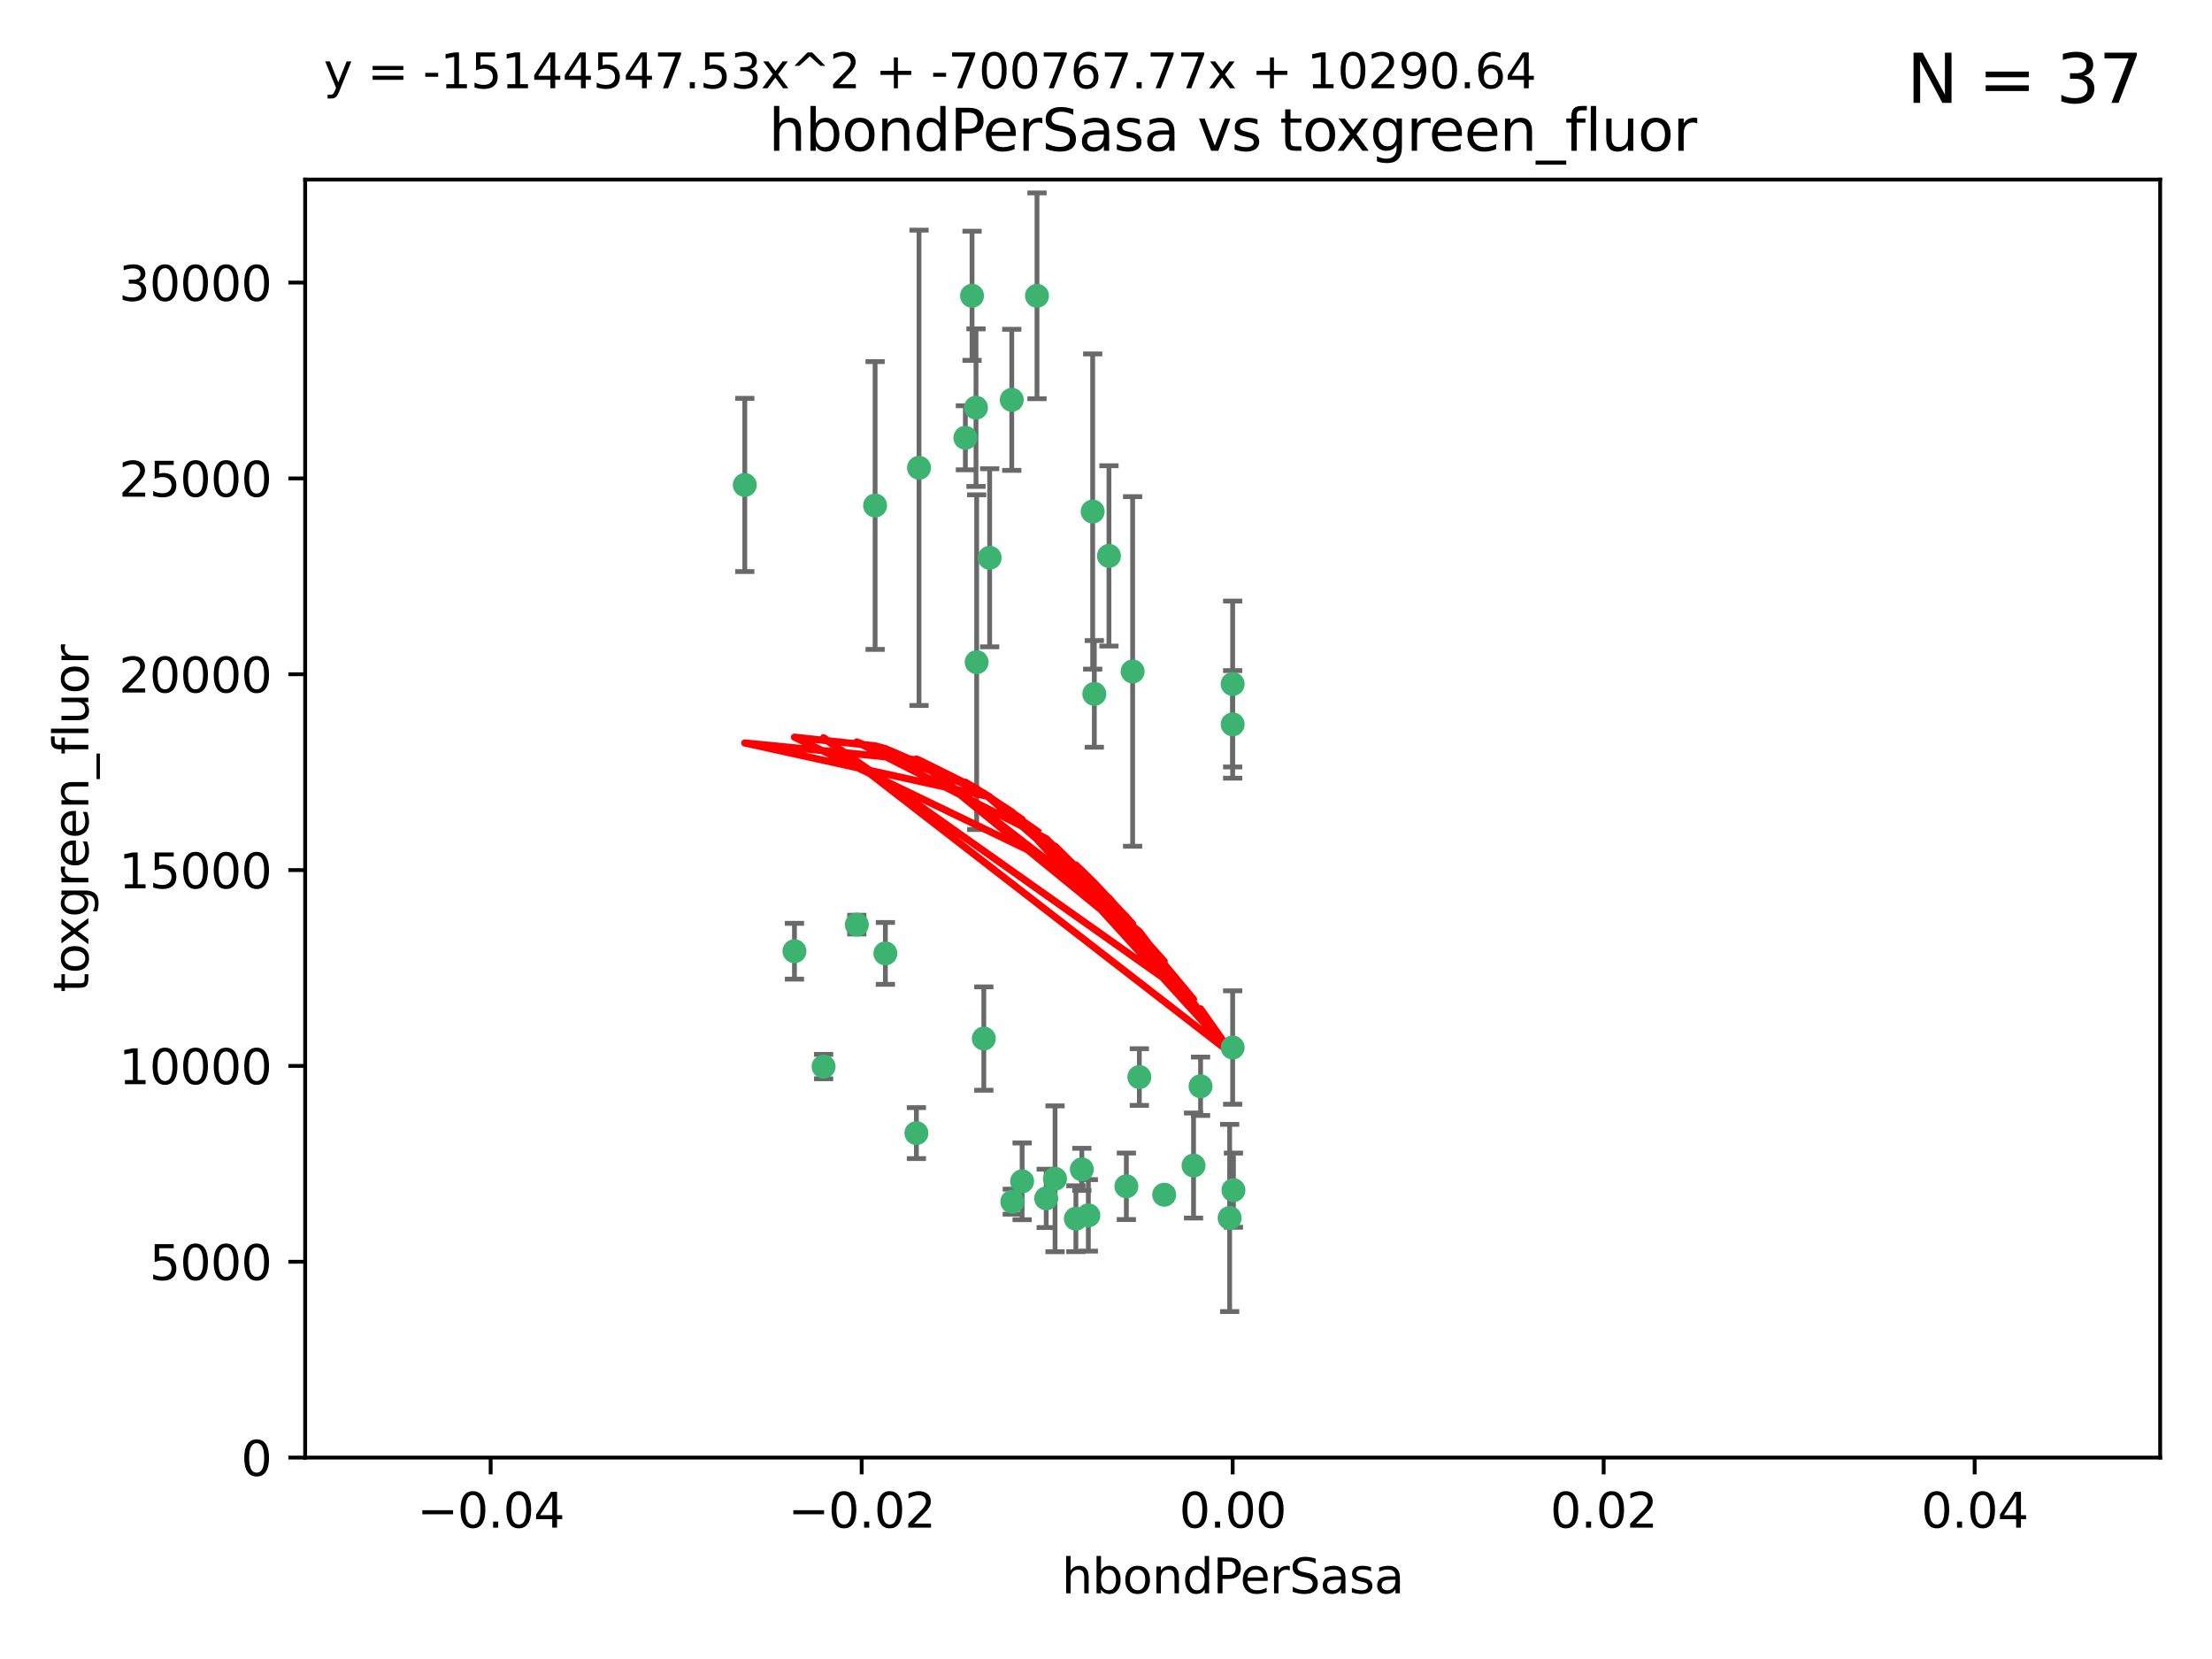 <?xml version="1.0" encoding="utf-8" standalone="no"?>
<!DOCTYPE svg PUBLIC "-//W3C//DTD SVG 1.1//EN"
  "http://www.w3.org/Graphics/SVG/1.1/DTD/svg11.dtd">
<svg xmlns:xlink="http://www.w3.org/1999/xlink" width="460.8pt" height="345.6pt" viewBox="0 0 460.8 345.6" xmlns="http://www.w3.org/2000/svg" version="1.1">
 <defs>
  <style type="text/css">*{stroke-linejoin: round; stroke-linecap: butt}</style>
 </defs>
 <g id="figure_1">
  <g id="patch_1">
   <path d="M 0 345.6 
L 460.8 345.6 
L 460.8 0 
L 0 0 
z
" style="fill: #ffffff"/>
  </g>
  <g id="axes_1">
   <g id="patch_2">
    <path d="M 63.571 303.64 
L 450 303.64 
L 450 37.411 
L 63.571 37.411 
z
" style="fill: #ffffff"/>
   </g>
   <g id="PathCollection_1">
    <defs>
     <path id="mc3b92cdf45" d="M 0 1.118 
C 0.297 1.118 0.581 1 0.791 0.791 
C 1 0.581 1.118 0.297 1.118 0 
C 1.118 -0.297 1 -0.581 0.791 -0.791 
C 0.581 -1 0.297 -1.118 0 -1.118 
C -0.297 -1.118 -0.581 -1 -0.791 -0.791 
C -1 -0.581 -1.118 -0.297 -1.118 0 
C -1.118 0.297 -1 0.581 -0.791 0.791 
C -0.581 1 -0.297 1.118 0 1.118 
z
" style="stroke: #3cb371"/>
    </defs>
    <g clip-path="url(#p523054f065)">
     <use xlink:href="#mc3b92cdf45" x="216.026" y="61.623" style="fill: #3cb371; stroke: #3cb371"/>
     <use xlink:href="#mc3b92cdf45" x="203.319" y="84.925" style="fill: #3cb371; stroke: #3cb371"/>
     <use xlink:href="#mc3b92cdf45" x="191.45" y="97.451" style="fill: #3cb371; stroke: #3cb371"/>
     <use xlink:href="#mc3b92cdf45" x="155.154" y="101.022" style="fill: #3cb371; stroke: #3cb371"/>
     <use xlink:href="#mc3b92cdf45" x="206.164" y="116.196" style="fill: #3cb371; stroke: #3cb371"/>
     <use xlink:href="#mc3b92cdf45" x="201.107" y="91.198" style="fill: #3cb371; stroke: #3cb371"/>
     <use xlink:href="#mc3b92cdf45" x="210.768" y="83.293" style="fill: #3cb371; stroke: #3cb371"/>
     <use xlink:href="#mc3b92cdf45" x="202.496" y="61.614" style="fill: #3cb371; stroke: #3cb371"/>
     <use xlink:href="#mc3b92cdf45" x="184.442" y="198.611" style="fill: #3cb371; stroke: #3cb371"/>
     <use xlink:href="#mc3b92cdf45" x="182.301" y="105.307" style="fill: #3cb371; stroke: #3cb371"/>
     <use xlink:href="#mc3b92cdf45" x="165.501" y="198.156" style="fill: #3cb371; stroke: #3cb371"/>
     <use xlink:href="#mc3b92cdf45" x="227.624" y="106.557" style="fill: #3cb371; stroke: #3cb371"/>
     <use xlink:href="#mc3b92cdf45" x="242.524" y="248.881" style="fill: #3cb371; stroke: #3cb371"/>
     <use xlink:href="#mc3b92cdf45" x="190.904" y="236.048" style="fill: #3cb371; stroke: #3cb371"/>
     <use xlink:href="#mc3b92cdf45" x="237.346" y="224.369" style="fill: #3cb371; stroke: #3cb371"/>
     <use xlink:href="#mc3b92cdf45" x="256.948" y="247.933" style="fill: #3cb371; stroke: #3cb371"/>
     <use xlink:href="#mc3b92cdf45" x="219.786" y="245.565" style="fill: #3cb371; stroke: #3cb371"/>
     <use xlink:href="#mc3b92cdf45" x="234.644" y="247.127" style="fill: #3cb371; stroke: #3cb371"/>
     <use xlink:href="#mc3b92cdf45" x="204.948" y="216.348" style="fill: #3cb371; stroke: #3cb371"/>
     <use xlink:href="#mc3b92cdf45" x="212.925" y="246.096" style="fill: #3cb371; stroke: #3cb371"/>
     <use xlink:href="#mc3b92cdf45" x="203.457" y="137.942" style="fill: #3cb371; stroke: #3cb371"/>
     <use xlink:href="#mc3b92cdf45" x="178.492" y="192.617" style="fill: #3cb371; stroke: #3cb371"/>
     <use xlink:href="#mc3b92cdf45" x="217.943" y="249.645" style="fill: #3cb371; stroke: #3cb371"/>
     <use xlink:href="#mc3b92cdf45" x="235.946" y="139.875" style="fill: #3cb371; stroke: #3cb371"/>
     <use xlink:href="#mc3b92cdf45" x="227.97" y="144.554" style="fill: #3cb371; stroke: #3cb371"/>
     <use xlink:href="#mc3b92cdf45" x="224.129" y="253.881" style="fill: #3cb371; stroke: #3cb371"/>
     <use xlink:href="#mc3b92cdf45" x="225.369" y="243.6" style="fill: #3cb371; stroke: #3cb371"/>
     <use xlink:href="#mc3b92cdf45" x="226.725" y="253.182" style="fill: #3cb371; stroke: #3cb371"/>
     <use xlink:href="#mc3b92cdf45" x="256.786" y="218.219" style="fill: #3cb371; stroke: #3cb371"/>
     <use xlink:href="#mc3b92cdf45" x="210.881" y="250.326" style="fill: #3cb371; stroke: #3cb371"/>
     <use xlink:href="#mc3b92cdf45" x="256.159" y="253.723" style="fill: #3cb371; stroke: #3cb371"/>
     <use xlink:href="#mc3b92cdf45" x="250.099" y="226.291" style="fill: #3cb371; stroke: #3cb371"/>
     <use xlink:href="#mc3b92cdf45" x="256.786" y="142.491" style="fill: #3cb371; stroke: #3cb371"/>
     <use xlink:href="#mc3b92cdf45" x="231.015" y="115.804" style="fill: #3cb371; stroke: #3cb371"/>
     <use xlink:href="#mc3b92cdf45" x="248.636" y="242.802" style="fill: #3cb371; stroke: #3cb371"/>
     <use xlink:href="#mc3b92cdf45" x="171.569" y="222.186" style="fill: #3cb371; stroke: #3cb371"/>
     <use xlink:href="#mc3b92cdf45" x="256.786" y="150.901" style="fill: #3cb371; stroke: #3cb371"/>
    </g>
   </g>
   <g id="matplotlib.axis_1">
    <g id="xtick_1">
     <g id="line2d_1">
      <defs>
       <path id="m0bf3ffdb59" d="M 0 0 
L 0 3.5 
" style="stroke: #000000; stroke-width: 0.8"/>
      </defs>
      <g>
       <use xlink:href="#m0bf3ffdb59" x="102.214" y="303.64" style="stroke: #000000; stroke-width: 0.8"/>
      </g>
     </g>
     <g id="text_1">
      <!-- −0.04 -->
      <g transform="translate(86.891 318.238)scale(0.1 -0.1)">
       <defs>
        <path id="DejaVuSans-2212" d="M 678 2272 
L 4684 2272 
L 4684 1741 
L 678 1741 
L 678 2272 
z
" transform="scale(0.016)"/>
        <path id="DejaVuSans-30" d="M 2034 4250 
Q 1547 4250 1301 3770 
Q 1056 3291 1056 2328 
Q 1056 1369 1301 889 
Q 1547 409 2034 409 
Q 2525 409 2770 889 
Q 3016 1369 3016 2328 
Q 3016 3291 2770 3770 
Q 2525 4250 2034 4250 
z
M 2034 4750 
Q 2819 4750 3233 4129 
Q 3647 3509 3647 2328 
Q 3647 1150 3233 529 
Q 2819 -91 2034 -91 
Q 1250 -91 836 529 
Q 422 1150 422 2328 
Q 422 3509 836 4129 
Q 1250 4750 2034 4750 
z
" transform="scale(0.016)"/>
        <path id="DejaVuSans-2e" d="M 684 794 
L 1344 794 
L 1344 0 
L 684 0 
L 684 794 
z
" transform="scale(0.016)"/>
        <path id="DejaVuSans-34" d="M 2419 4116 
L 825 1625 
L 2419 1625 
L 2419 4116 
z
M 2253 4666 
L 3047 4666 
L 3047 1625 
L 3713 1625 
L 3713 1100 
L 3047 1100 
L 3047 0 
L 2419 0 
L 2419 1100 
L 313 1100 
L 313 1709 
L 2253 4666 
z
" transform="scale(0.016)"/>
       </defs>
       <use xlink:href="#DejaVuSans-2212"/>
       <use xlink:href="#DejaVuSans-30" x="83.789"/>
       <use xlink:href="#DejaVuSans-2e" x="147.412"/>
       <use xlink:href="#DejaVuSans-30" x="179.199"/>
       <use xlink:href="#DejaVuSans-34" x="242.822"/>
      </g>
     </g>
    </g>
    <g id="xtick_2">
     <g id="line2d_2">
      <g>
       <use xlink:href="#m0bf3ffdb59" x="179.5" y="303.64" style="stroke: #000000; stroke-width: 0.8"/>
      </g>
     </g>
     <g id="text_2">
      <!-- −0.02 -->
      <g transform="translate(164.177 318.238)scale(0.1 -0.1)">
       <defs>
        <path id="DejaVuSans-32" d="M 1228 531 
L 3431 531 
L 3431 0 
L 469 0 
L 469 531 
Q 828 903 1448 1529 
Q 2069 2156 2228 2338 
Q 2531 2678 2651 2914 
Q 2772 3150 2772 3378 
Q 2772 3750 2511 3984 
Q 2250 4219 1831 4219 
Q 1534 4219 1204 4116 
Q 875 4013 500 3803 
L 500 4441 
Q 881 4594 1212 4672 
Q 1544 4750 1819 4750 
Q 2544 4750 2975 4387 
Q 3406 4025 3406 3419 
Q 3406 3131 3298 2873 
Q 3191 2616 2906 2266 
Q 2828 2175 2409 1742 
Q 1991 1309 1228 531 
z
" transform="scale(0.016)"/>
       </defs>
       <use xlink:href="#DejaVuSans-2212"/>
       <use xlink:href="#DejaVuSans-30" x="83.789"/>
       <use xlink:href="#DejaVuSans-2e" x="147.412"/>
       <use xlink:href="#DejaVuSans-30" x="179.199"/>
       <use xlink:href="#DejaVuSans-32" x="242.822"/>
      </g>
     </g>
    </g>
    <g id="xtick_3">
     <g id="line2d_3">
      <g>
       <use xlink:href="#m0bf3ffdb59" x="256.786" y="303.64" style="stroke: #000000; stroke-width: 0.8"/>
      </g>
     </g>
     <g id="text_3">
      <!-- 0.00 -->
      <g transform="translate(245.653 318.238)scale(0.1 -0.1)">
       <use xlink:href="#DejaVuSans-30"/>
       <use xlink:href="#DejaVuSans-2e" x="63.623"/>
       <use xlink:href="#DejaVuSans-30" x="95.41"/>
       <use xlink:href="#DejaVuSans-30" x="159.033"/>
      </g>
     </g>
    </g>
    <g id="xtick_4">
     <g id="line2d_4">
      <g>
       <use xlink:href="#m0bf3ffdb59" x="334.071" y="303.64" style="stroke: #000000; stroke-width: 0.8"/>
      </g>
     </g>
     <g id="text_4">
      <!-- 0.02 -->
      <g transform="translate(322.939 318.238)scale(0.1 -0.1)">
       <use xlink:href="#DejaVuSans-30"/>
       <use xlink:href="#DejaVuSans-2e" x="63.623"/>
       <use xlink:href="#DejaVuSans-30" x="95.41"/>
       <use xlink:href="#DejaVuSans-32" x="159.033"/>
      </g>
     </g>
    </g>
    <g id="xtick_5">
     <g id="line2d_5">
      <g>
       <use xlink:href="#m0bf3ffdb59" x="411.357" y="303.64" style="stroke: #000000; stroke-width: 0.8"/>
      </g>
     </g>
     <g id="text_5">
      <!-- 0.04 -->
      <g transform="translate(400.224 318.238)scale(0.1 -0.1)">
       <use xlink:href="#DejaVuSans-30"/>
       <use xlink:href="#DejaVuSans-2e" x="63.623"/>
       <use xlink:href="#DejaVuSans-30" x="95.41"/>
       <use xlink:href="#DejaVuSans-34" x="159.033"/>
      </g>
     </g>
    </g>
    <g id="text_6">
     <!-- hbondPerSasa -->
     <g transform="translate(221.168 331.917)scale(0.1 -0.1)">
      <defs>
       <path id="DejaVuSans-68" d="M 3513 2113 
L 3513 0 
L 2938 0 
L 2938 2094 
Q 2938 2591 2744 2837 
Q 2550 3084 2163 3084 
Q 1697 3084 1428 2787 
Q 1159 2491 1159 1978 
L 1159 0 
L 581 0 
L 581 4863 
L 1159 4863 
L 1159 2956 
Q 1366 3272 1645 3428 
Q 1925 3584 2291 3584 
Q 2894 3584 3203 3211 
Q 3513 2838 3513 2113 
z
" transform="scale(0.016)"/>
       <path id="DejaVuSans-62" d="M 3116 1747 
Q 3116 2381 2855 2742 
Q 2594 3103 2138 3103 
Q 1681 3103 1420 2742 
Q 1159 2381 1159 1747 
Q 1159 1113 1420 752 
Q 1681 391 2138 391 
Q 2594 391 2855 752 
Q 3116 1113 3116 1747 
z
M 1159 2969 
Q 1341 3281 1617 3432 
Q 1894 3584 2278 3584 
Q 2916 3584 3314 3078 
Q 3713 2572 3713 1747 
Q 3713 922 3314 415 
Q 2916 -91 2278 -91 
Q 1894 -91 1617 61 
Q 1341 213 1159 525 
L 1159 0 
L 581 0 
L 581 4863 
L 1159 4863 
L 1159 2969 
z
" transform="scale(0.016)"/>
       <path id="DejaVuSans-6f" d="M 1959 3097 
Q 1497 3097 1228 2736 
Q 959 2375 959 1747 
Q 959 1119 1226 758 
Q 1494 397 1959 397 
Q 2419 397 2687 759 
Q 2956 1122 2956 1747 
Q 2956 2369 2687 2733 
Q 2419 3097 1959 3097 
z
M 1959 3584 
Q 2709 3584 3137 3096 
Q 3566 2609 3566 1747 
Q 3566 888 3137 398 
Q 2709 -91 1959 -91 
Q 1206 -91 779 398 
Q 353 888 353 1747 
Q 353 2609 779 3096 
Q 1206 3584 1959 3584 
z
" transform="scale(0.016)"/>
       <path id="DejaVuSans-6e" d="M 3513 2113 
L 3513 0 
L 2938 0 
L 2938 2094 
Q 2938 2591 2744 2837 
Q 2550 3084 2163 3084 
Q 1697 3084 1428 2787 
Q 1159 2491 1159 1978 
L 1159 0 
L 581 0 
L 581 3500 
L 1159 3500 
L 1159 2956 
Q 1366 3272 1645 3428 
Q 1925 3584 2291 3584 
Q 2894 3584 3203 3211 
Q 3513 2838 3513 2113 
z
" transform="scale(0.016)"/>
       <path id="DejaVuSans-64" d="M 2906 2969 
L 2906 4863 
L 3481 4863 
L 3481 0 
L 2906 0 
L 2906 525 
Q 2725 213 2448 61 
Q 2172 -91 1784 -91 
Q 1150 -91 751 415 
Q 353 922 353 1747 
Q 353 2572 751 3078 
Q 1150 3584 1784 3584 
Q 2172 3584 2448 3432 
Q 2725 3281 2906 2969 
z
M 947 1747 
Q 947 1113 1208 752 
Q 1469 391 1925 391 
Q 2381 391 2643 752 
Q 2906 1113 2906 1747 
Q 2906 2381 2643 2742 
Q 2381 3103 1925 3103 
Q 1469 3103 1208 2742 
Q 947 2381 947 1747 
z
" transform="scale(0.016)"/>
       <path id="DejaVuSans-50" d="M 1259 4147 
L 1259 2394 
L 2053 2394 
Q 2494 2394 2734 2622 
Q 2975 2850 2975 3272 
Q 2975 3691 2734 3919 
Q 2494 4147 2053 4147 
L 1259 4147 
z
M 628 4666 
L 2053 4666 
Q 2838 4666 3239 4311 
Q 3641 3956 3641 3272 
Q 3641 2581 3239 2228 
Q 2838 1875 2053 1875 
L 1259 1875 
L 1259 0 
L 628 0 
L 628 4666 
z
" transform="scale(0.016)"/>
       <path id="DejaVuSans-65" d="M 3597 1894 
L 3597 1613 
L 953 1613 
Q 991 1019 1311 708 
Q 1631 397 2203 397 
Q 2534 397 2845 478 
Q 3156 559 3463 722 
L 3463 178 
Q 3153 47 2828 -22 
Q 2503 -91 2169 -91 
Q 1331 -91 842 396 
Q 353 884 353 1716 
Q 353 2575 817 3079 
Q 1281 3584 2069 3584 
Q 2775 3584 3186 3129 
Q 3597 2675 3597 1894 
z
M 3022 2063 
Q 3016 2534 2758 2815 
Q 2500 3097 2075 3097 
Q 1594 3097 1305 2825 
Q 1016 2553 972 2059 
L 3022 2063 
z
" transform="scale(0.016)"/>
       <path id="DejaVuSans-72" d="M 2631 2963 
Q 2534 3019 2420 3045 
Q 2306 3072 2169 3072 
Q 1681 3072 1420 2755 
Q 1159 2438 1159 1844 
L 1159 0 
L 581 0 
L 581 3500 
L 1159 3500 
L 1159 2956 
Q 1341 3275 1631 3429 
Q 1922 3584 2338 3584 
Q 2397 3584 2469 3576 
Q 2541 3569 2628 3553 
L 2631 2963 
z
" transform="scale(0.016)"/>
       <path id="DejaVuSans-53" d="M 3425 4513 
L 3425 3897 
Q 3066 4069 2747 4153 
Q 2428 4238 2131 4238 
Q 1616 4238 1336 4038 
Q 1056 3838 1056 3469 
Q 1056 3159 1242 3001 
Q 1428 2844 1947 2747 
L 2328 2669 
Q 3034 2534 3370 2195 
Q 3706 1856 3706 1288 
Q 3706 609 3251 259 
Q 2797 -91 1919 -91 
Q 1588 -91 1214 -16 
Q 841 59 441 206 
L 441 856 
Q 825 641 1194 531 
Q 1563 422 1919 422 
Q 2459 422 2753 634 
Q 3047 847 3047 1241 
Q 3047 1584 2836 1778 
Q 2625 1972 2144 2069 
L 1759 2144 
Q 1053 2284 737 2584 
Q 422 2884 422 3419 
Q 422 4038 858 4394 
Q 1294 4750 2059 4750 
Q 2388 4750 2728 4690 
Q 3069 4631 3425 4513 
z
" transform="scale(0.016)"/>
       <path id="DejaVuSans-61" d="M 2194 1759 
Q 1497 1759 1228 1600 
Q 959 1441 959 1056 
Q 959 750 1161 570 
Q 1363 391 1709 391 
Q 2188 391 2477 730 
Q 2766 1069 2766 1631 
L 2766 1759 
L 2194 1759 
z
M 3341 1997 
L 3341 0 
L 2766 0 
L 2766 531 
Q 2569 213 2275 61 
Q 1981 -91 1556 -91 
Q 1019 -91 701 211 
Q 384 513 384 1019 
Q 384 1609 779 1909 
Q 1175 2209 1959 2209 
L 2766 2209 
L 2766 2266 
Q 2766 2663 2505 2880 
Q 2244 3097 1772 3097 
Q 1472 3097 1187 3025 
Q 903 2953 641 2809 
L 641 3341 
Q 956 3463 1253 3523 
Q 1550 3584 1831 3584 
Q 2591 3584 2966 3190 
Q 3341 2797 3341 1997 
z
" transform="scale(0.016)"/>
       <path id="DejaVuSans-73" d="M 2834 3397 
L 2834 2853 
Q 2591 2978 2328 3040 
Q 2066 3103 1784 3103 
Q 1356 3103 1142 2972 
Q 928 2841 928 2578 
Q 928 2378 1081 2264 
Q 1234 2150 1697 2047 
L 1894 2003 
Q 2506 1872 2764 1633 
Q 3022 1394 3022 966 
Q 3022 478 2636 193 
Q 2250 -91 1575 -91 
Q 1294 -91 989 -36 
Q 684 19 347 128 
L 347 722 
Q 666 556 975 473 
Q 1284 391 1588 391 
Q 1994 391 2212 530 
Q 2431 669 2431 922 
Q 2431 1156 2273 1281 
Q 2116 1406 1581 1522 
L 1381 1569 
Q 847 1681 609 1914 
Q 372 2147 372 2553 
Q 372 3047 722 3315 
Q 1072 3584 1716 3584 
Q 2034 3584 2315 3537 
Q 2597 3491 2834 3397 
z
" transform="scale(0.016)"/>
      </defs>
      <use xlink:href="#DejaVuSans-68"/>
      <use xlink:href="#DejaVuSans-62" x="63.379"/>
      <use xlink:href="#DejaVuSans-6f" x="126.855"/>
      <use xlink:href="#DejaVuSans-6e" x="188.037"/>
      <use xlink:href="#DejaVuSans-64" x="251.416"/>
      <use xlink:href="#DejaVuSans-50" x="314.893"/>
      <use xlink:href="#DejaVuSans-65" x="371.57"/>
      <use xlink:href="#DejaVuSans-72" x="433.094"/>
      <use xlink:href="#DejaVuSans-53" x="474.207"/>
      <use xlink:href="#DejaVuSans-61" x="537.684"/>
      <use xlink:href="#DejaVuSans-73" x="598.963"/>
      <use xlink:href="#DejaVuSans-61" x="651.062"/>
     </g>
    </g>
   </g>
   <g id="matplotlib.axis_2">
    <g id="ytick_1">
     <g id="line2d_6">
      <defs>
       <path id="ma00a470844" d="M 0 0 
L -3.5 0 
" style="stroke: #000000; stroke-width: 0.8"/>
      </defs>
      <g>
       <use xlink:href="#ma00a470844" x="63.571" y="303.64" style="stroke: #000000; stroke-width: 0.8"/>
      </g>
     </g>
     <g id="text_7">
      <!-- 0 -->
      <g transform="translate(50.209 307.439)scale(0.1 -0.1)">
       <use xlink:href="#DejaVuSans-30"/>
      </g>
     </g>
    </g>
    <g id="ytick_2">
     <g id="line2d_7">
      <g>
       <use xlink:href="#ma00a470844" x="63.571" y="262.845" style="stroke: #000000; stroke-width: 0.8"/>
      </g>
     </g>
     <g id="text_8">
      <!-- 5000 -->
      <g transform="translate(31.121 266.644)scale(0.1 -0.1)">
       <defs>
        <path id="DejaVuSans-35" d="M 691 4666 
L 3169 4666 
L 3169 4134 
L 1269 4134 
L 1269 2991 
Q 1406 3038 1543 3061 
Q 1681 3084 1819 3084 
Q 2600 3084 3056 2656 
Q 3513 2228 3513 1497 
Q 3513 744 3044 326 
Q 2575 -91 1722 -91 
Q 1428 -91 1123 -41 
Q 819 9 494 109 
L 494 744 
Q 775 591 1075 516 
Q 1375 441 1709 441 
Q 2250 441 2565 725 
Q 2881 1009 2881 1497 
Q 2881 1984 2565 2268 
Q 2250 2553 1709 2553 
Q 1456 2553 1204 2497 
Q 953 2441 691 2322 
L 691 4666 
z
" transform="scale(0.016)"/>
       </defs>
       <use xlink:href="#DejaVuSans-35"/>
       <use xlink:href="#DejaVuSans-30" x="63.623"/>
       <use xlink:href="#DejaVuSans-30" x="127.246"/>
       <use xlink:href="#DejaVuSans-30" x="190.869"/>
      </g>
     </g>
    </g>
    <g id="ytick_3">
     <g id="line2d_8">
      <g>
       <use xlink:href="#ma00a470844" x="63.571" y="222.05" style="stroke: #000000; stroke-width: 0.8"/>
      </g>
     </g>
     <g id="text_9">
      <!-- 10000 -->
      <g transform="translate(24.759 225.849)scale(0.1 -0.1)">
       <defs>
        <path id="DejaVuSans-31" d="M 794 531 
L 1825 531 
L 1825 4091 
L 703 3866 
L 703 4441 
L 1819 4666 
L 2450 4666 
L 2450 531 
L 3481 531 
L 3481 0 
L 794 0 
L 794 531 
z
" transform="scale(0.016)"/>
       </defs>
       <use xlink:href="#DejaVuSans-31"/>
       <use xlink:href="#DejaVuSans-30" x="63.623"/>
       <use xlink:href="#DejaVuSans-30" x="127.246"/>
       <use xlink:href="#DejaVuSans-30" x="190.869"/>
       <use xlink:href="#DejaVuSans-30" x="254.492"/>
      </g>
     </g>
    </g>
    <g id="ytick_4">
     <g id="line2d_9">
      <g>
       <use xlink:href="#ma00a470844" x="63.571" y="181.255" style="stroke: #000000; stroke-width: 0.8"/>
      </g>
     </g>
     <g id="text_10">
      <!-- 15000 -->
      <g transform="translate(24.759 185.054)scale(0.1 -0.1)">
       <use xlink:href="#DejaVuSans-31"/>
       <use xlink:href="#DejaVuSans-35" x="63.623"/>
       <use xlink:href="#DejaVuSans-30" x="127.246"/>
       <use xlink:href="#DejaVuSans-30" x="190.869"/>
       <use xlink:href="#DejaVuSans-30" x="254.492"/>
      </g>
     </g>
    </g>
    <g id="ytick_5">
     <g id="line2d_10">
      <g>
       <use xlink:href="#ma00a470844" x="63.571" y="140.459" style="stroke: #000000; stroke-width: 0.8"/>
      </g>
     </g>
     <g id="text_11">
      <!-- 20000 -->
      <g transform="translate(24.759 144.259)scale(0.1 -0.1)">
       <use xlink:href="#DejaVuSans-32"/>
       <use xlink:href="#DejaVuSans-30" x="63.623"/>
       <use xlink:href="#DejaVuSans-30" x="127.246"/>
       <use xlink:href="#DejaVuSans-30" x="190.869"/>
       <use xlink:href="#DejaVuSans-30" x="254.492"/>
      </g>
     </g>
    </g>
    <g id="ytick_6">
     <g id="line2d_11">
      <g>
       <use xlink:href="#ma00a470844" x="63.571" y="99.664" style="stroke: #000000; stroke-width: 0.8"/>
      </g>
     </g>
     <g id="text_12">
      <!-- 25000 -->
      <g transform="translate(24.759 103.464)scale(0.1 -0.1)">
       <use xlink:href="#DejaVuSans-32"/>
       <use xlink:href="#DejaVuSans-35" x="63.623"/>
       <use xlink:href="#DejaVuSans-30" x="127.246"/>
       <use xlink:href="#DejaVuSans-30" x="190.869"/>
       <use xlink:href="#DejaVuSans-30" x="254.492"/>
      </g>
     </g>
    </g>
    <g id="ytick_7">
     <g id="line2d_12">
      <g>
       <use xlink:href="#ma00a470844" x="63.571" y="58.869" style="stroke: #000000; stroke-width: 0.8"/>
      </g>
     </g>
     <g id="text_13">
      <!-- 30000 -->
      <g transform="translate(24.759 62.668)scale(0.1 -0.1)">
       <defs>
        <path id="DejaVuSans-33" d="M 2597 2516 
Q 3050 2419 3304 2112 
Q 3559 1806 3559 1356 
Q 3559 666 3084 287 
Q 2609 -91 1734 -91 
Q 1441 -91 1130 -33 
Q 819 25 488 141 
L 488 750 
Q 750 597 1062 519 
Q 1375 441 1716 441 
Q 2309 441 2620 675 
Q 2931 909 2931 1356 
Q 2931 1769 2642 2001 
Q 2353 2234 1838 2234 
L 1294 2234 
L 1294 2753 
L 1863 2753 
Q 2328 2753 2575 2939 
Q 2822 3125 2822 3475 
Q 2822 3834 2567 4026 
Q 2313 4219 1838 4219 
Q 1578 4219 1281 4162 
Q 984 4106 628 3988 
L 628 4550 
Q 988 4650 1302 4700 
Q 1616 4750 1894 4750 
Q 2613 4750 3031 4423 
Q 3450 4097 3450 3541 
Q 3450 3153 3228 2886 
Q 3006 2619 2597 2516 
z
" transform="scale(0.016)"/>
       </defs>
       <use xlink:href="#DejaVuSans-33"/>
       <use xlink:href="#DejaVuSans-30" x="63.623"/>
       <use xlink:href="#DejaVuSans-30" x="127.246"/>
       <use xlink:href="#DejaVuSans-30" x="190.869"/>
       <use xlink:href="#DejaVuSans-30" x="254.492"/>
      </g>
     </g>
    </g>
    <g id="text_14">
     <!-- toxgreen_fluor -->
     <g transform="translate(18.401 206.72)rotate(-90)scale(0.1 -0.1)">
      <defs>
       <path id="DejaVuSans-74" d="M 1172 4494 
L 1172 3500 
L 2356 3500 
L 2356 3053 
L 1172 3053 
L 1172 1153 
Q 1172 725 1289 603 
Q 1406 481 1766 481 
L 2356 481 
L 2356 0 
L 1766 0 
Q 1100 0 847 248 
Q 594 497 594 1153 
L 594 3053 
L 172 3053 
L 172 3500 
L 594 3500 
L 594 4494 
L 1172 4494 
z
" transform="scale(0.016)"/>
       <path id="DejaVuSans-78" d="M 3513 3500 
L 2247 1797 
L 3578 0 
L 2900 0 
L 1881 1375 
L 863 0 
L 184 0 
L 1544 1831 
L 300 3500 
L 978 3500 
L 1906 2253 
L 2834 3500 
L 3513 3500 
z
" transform="scale(0.016)"/>
       <path id="DejaVuSans-67" d="M 2906 1791 
Q 2906 2416 2648 2759 
Q 2391 3103 1925 3103 
Q 1463 3103 1205 2759 
Q 947 2416 947 1791 
Q 947 1169 1205 825 
Q 1463 481 1925 481 
Q 2391 481 2648 825 
Q 2906 1169 2906 1791 
z
M 3481 434 
Q 3481 -459 3084 -895 
Q 2688 -1331 1869 -1331 
Q 1566 -1331 1297 -1286 
Q 1028 -1241 775 -1147 
L 775 -588 
Q 1028 -725 1275 -790 
Q 1522 -856 1778 -856 
Q 2344 -856 2625 -561 
Q 2906 -266 2906 331 
L 2906 616 
Q 2728 306 2450 153 
Q 2172 0 1784 0 
Q 1141 0 747 490 
Q 353 981 353 1791 
Q 353 2603 747 3093 
Q 1141 3584 1784 3584 
Q 2172 3584 2450 3431 
Q 2728 3278 2906 2969 
L 2906 3500 
L 3481 3500 
L 3481 434 
z
" transform="scale(0.016)"/>
       <path id="DejaVuSans-5f" d="M 3263 -1063 
L 3263 -1509 
L -63 -1509 
L -63 -1063 
L 3263 -1063 
z
" transform="scale(0.016)"/>
       <path id="DejaVuSans-66" d="M 2375 4863 
L 2375 4384 
L 1825 4384 
Q 1516 4384 1395 4259 
Q 1275 4134 1275 3809 
L 1275 3500 
L 2222 3500 
L 2222 3053 
L 1275 3053 
L 1275 0 
L 697 0 
L 697 3053 
L 147 3053 
L 147 3500 
L 697 3500 
L 697 3744 
Q 697 4328 969 4595 
Q 1241 4863 1831 4863 
L 2375 4863 
z
" transform="scale(0.016)"/>
       <path id="DejaVuSans-6c" d="M 603 4863 
L 1178 4863 
L 1178 0 
L 603 0 
L 603 4863 
z
" transform="scale(0.016)"/>
       <path id="DejaVuSans-75" d="M 544 1381 
L 544 3500 
L 1119 3500 
L 1119 1403 
Q 1119 906 1312 657 
Q 1506 409 1894 409 
Q 2359 409 2629 706 
Q 2900 1003 2900 1516 
L 2900 3500 
L 3475 3500 
L 3475 0 
L 2900 0 
L 2900 538 
Q 2691 219 2414 64 
Q 2138 -91 1772 -91 
Q 1169 -91 856 284 
Q 544 659 544 1381 
z
M 1991 3584 
L 1991 3584 
z
" transform="scale(0.016)"/>
      </defs>
      <use xlink:href="#DejaVuSans-74"/>
      <use xlink:href="#DejaVuSans-6f" x="39.209"/>
      <use xlink:href="#DejaVuSans-78" x="97.266"/>
      <use xlink:href="#DejaVuSans-67" x="156.445"/>
      <use xlink:href="#DejaVuSans-72" x="219.922"/>
      <use xlink:href="#DejaVuSans-65" x="258.785"/>
      <use xlink:href="#DejaVuSans-65" x="320.309"/>
      <use xlink:href="#DejaVuSans-6e" x="381.832"/>
      <use xlink:href="#DejaVuSans-5f" x="445.211"/>
      <use xlink:href="#DejaVuSans-66" x="495.211"/>
      <use xlink:href="#DejaVuSans-6c" x="530.416"/>
      <use xlink:href="#DejaVuSans-75" x="558.199"/>
      <use xlink:href="#DejaVuSans-6f" x="621.578"/>
      <use xlink:href="#DejaVuSans-72" x="682.76"/>
     </g>
    </g>
   </g>
   <g id="LineCollection_1">
    <path d="M 216.026 83.058 
L 216.026 40.187 
" clip-path="url(#p523054f065)" style="fill: none; stroke: #696969"/>
    <path d="M 203.319 101.336 
L 203.319 68.515 
" clip-path="url(#p523054f065)" style="fill: none; stroke: #696969"/>
    <path d="M 191.45 146.963 
L 191.45 47.939 
" clip-path="url(#p523054f065)" style="fill: none; stroke: #696969"/>
    <path d="M 155.154 119.066 
L 155.154 82.979 
" clip-path="url(#p523054f065)" style="fill: none; stroke: #696969"/>
    <path d="M 206.164 134.745 
L 206.164 97.647 
" clip-path="url(#p523054f065)" style="fill: none; stroke: #696969"/>
    <path d="M 201.107 97.868 
L 201.107 84.528 
" clip-path="url(#p523054f065)" style="fill: none; stroke: #696969"/>
    <path d="M 210.768 97.986 
L 210.768 68.599 
" clip-path="url(#p523054f065)" style="fill: none; stroke: #696969"/>
    <path d="M 202.496 75.067 
L 202.496 48.16 
" clip-path="url(#p523054f065)" style="fill: none; stroke: #696969"/>
    <path d="M 184.442 205.055 
L 184.442 192.168 
" clip-path="url(#p523054f065)" style="fill: none; stroke: #696969"/>
    <path d="M 182.301 135.28 
L 182.301 75.334 
" clip-path="url(#p523054f065)" style="fill: none; stroke: #696969"/>
    <path d="M 165.501 203.967 
L 165.501 192.344 
" clip-path="url(#p523054f065)" style="fill: none; stroke: #696969"/>
    <path d="M 227.624 139.387 
L 227.624 73.727 
" clip-path="url(#p523054f065)" style="fill: none; stroke: #696969"/>
    <path d="M 242.524 249.896 
L 242.524 247.866 
" clip-path="url(#p523054f065)" style="fill: none; stroke: #696969"/>
    <path d="M 190.904 241.356 
L 190.904 230.74 
" clip-path="url(#p523054f065)" style="fill: none; stroke: #696969"/>
    <path d="M 237.346 230.273 
L 237.346 218.464 
" clip-path="url(#p523054f065)" style="fill: none; stroke: #696969"/>
    <path d="M 256.948 255.66 
L 256.948 240.205 
" clip-path="url(#p523054f065)" style="fill: none; stroke: #696969"/>
    <path d="M 219.786 260.755 
L 219.786 230.374 
" clip-path="url(#p523054f065)" style="fill: none; stroke: #696969"/>
    <path d="M 234.644 254.054 
L 234.644 240.199 
" clip-path="url(#p523054f065)" style="fill: none; stroke: #696969"/>
    <path d="M 204.948 227.113 
L 204.948 205.583 
" clip-path="url(#p523054f065)" style="fill: none; stroke: #696969"/>
    <path d="M 212.925 254.089 
L 212.925 238.103 
" clip-path="url(#p523054f065)" style="fill: none; stroke: #696969"/>
    <path d="M 203.457 172.804 
L 203.457 103.08 
" clip-path="url(#p523054f065)" style="fill: none; stroke: #696969"/>
    <path d="M 178.492 194.574 
L 178.492 190.659 
" clip-path="url(#p523054f065)" style="fill: none; stroke: #696969"/>
    <path d="M 217.943 255.722 
L 217.943 243.569 
" clip-path="url(#p523054f065)" style="fill: none; stroke: #696969"/>
    <path d="M 235.946 176.287 
L 235.946 103.464 
" clip-path="url(#p523054f065)" style="fill: none; stroke: #696969"/>
    <path d="M 227.97 155.662 
L 227.97 133.445 
" clip-path="url(#p523054f065)" style="fill: none; stroke: #696969"/>
    <path d="M 224.129 260.74 
L 224.129 247.023 
" clip-path="url(#p523054f065)" style="fill: none; stroke: #696969"/>
    <path d="M 225.369 247.989 
L 225.369 239.21 
" clip-path="url(#p523054f065)" style="fill: none; stroke: #696969"/>
    <path d="M 226.725 260.631 
L 226.725 245.734 
" clip-path="url(#p523054f065)" style="fill: none; stroke: #696969"/>
    <path d="M 256.786 230.03 
L 256.786 206.407 
" clip-path="url(#p523054f065)" style="fill: none; stroke: #696969"/>
    <path d="M 210.881 252.928 
L 210.881 247.723 
" clip-path="url(#p523054f065)" style="fill: none; stroke: #696969"/>
    <path d="M 256.159 273.219 
L 256.159 234.226 
" clip-path="url(#p523054f065)" style="fill: none; stroke: #696969"/>
    <path d="M 250.099 232.375 
L 250.099 220.208 
" clip-path="url(#p523054f065)" style="fill: none; stroke: #696969"/>
    <path d="M 256.786 159.773 
L 256.786 125.209 
" clip-path="url(#p523054f065)" style="fill: none; stroke: #696969"/>
    <path d="M 231.015 134.583 
L 231.015 97.026 
" clip-path="url(#p523054f065)" style="fill: none; stroke: #696969"/>
    <path d="M 248.636 253.739 
L 248.636 231.864 
" clip-path="url(#p523054f065)" style="fill: none; stroke: #696969"/>
    <path d="M 171.569 224.733 
L 171.569 219.639 
" clip-path="url(#p523054f065)" style="fill: none; stroke: #696969"/>
    <path d="M 256.786 162.109 
L 256.786 139.694 
" clip-path="url(#p523054f065)" style="fill: none; stroke: #696969"/>
   </g>
   <g id="line2d_13">
    <defs>
     <path id="mf3a0dae74f" d="M 2 0 
L -2 -0 
" style="stroke: #696969"/>
    </defs>
    <g clip-path="url(#p523054f065)">
     <use xlink:href="#mf3a0dae74f" x="216.026" y="83.058" style="fill: #696969; stroke: #696969"/>
     <use xlink:href="#mf3a0dae74f" x="203.319" y="101.336" style="fill: #696969; stroke: #696969"/>
     <use xlink:href="#mf3a0dae74f" x="191.45" y="146.963" style="fill: #696969; stroke: #696969"/>
     <use xlink:href="#mf3a0dae74f" x="155.154" y="119.066" style="fill: #696969; stroke: #696969"/>
     <use xlink:href="#mf3a0dae74f" x="206.164" y="134.745" style="fill: #696969; stroke: #696969"/>
     <use xlink:href="#mf3a0dae74f" x="201.107" y="97.868" style="fill: #696969; stroke: #696969"/>
     <use xlink:href="#mf3a0dae74f" x="210.768" y="97.986" style="fill: #696969; stroke: #696969"/>
     <use xlink:href="#mf3a0dae74f" x="202.496" y="75.067" style="fill: #696969; stroke: #696969"/>
     <use xlink:href="#mf3a0dae74f" x="184.442" y="205.055" style="fill: #696969; stroke: #696969"/>
     <use xlink:href="#mf3a0dae74f" x="182.301" y="135.28" style="fill: #696969; stroke: #696969"/>
     <use xlink:href="#mf3a0dae74f" x="165.501" y="203.967" style="fill: #696969; stroke: #696969"/>
     <use xlink:href="#mf3a0dae74f" x="227.624" y="139.387" style="fill: #696969; stroke: #696969"/>
     <use xlink:href="#mf3a0dae74f" x="242.524" y="249.896" style="fill: #696969; stroke: #696969"/>
     <use xlink:href="#mf3a0dae74f" x="190.904" y="241.356" style="fill: #696969; stroke: #696969"/>
     <use xlink:href="#mf3a0dae74f" x="237.346" y="230.273" style="fill: #696969; stroke: #696969"/>
     <use xlink:href="#mf3a0dae74f" x="256.948" y="255.66" style="fill: #696969; stroke: #696969"/>
     <use xlink:href="#mf3a0dae74f" x="219.786" y="260.755" style="fill: #696969; stroke: #696969"/>
     <use xlink:href="#mf3a0dae74f" x="234.644" y="254.054" style="fill: #696969; stroke: #696969"/>
     <use xlink:href="#mf3a0dae74f" x="204.948" y="227.113" style="fill: #696969; stroke: #696969"/>
     <use xlink:href="#mf3a0dae74f" x="212.925" y="254.089" style="fill: #696969; stroke: #696969"/>
     <use xlink:href="#mf3a0dae74f" x="203.457" y="172.804" style="fill: #696969; stroke: #696969"/>
     <use xlink:href="#mf3a0dae74f" x="178.492" y="194.574" style="fill: #696969; stroke: #696969"/>
     <use xlink:href="#mf3a0dae74f" x="217.943" y="255.722" style="fill: #696969; stroke: #696969"/>
     <use xlink:href="#mf3a0dae74f" x="235.946" y="176.287" style="fill: #696969; stroke: #696969"/>
     <use xlink:href="#mf3a0dae74f" x="227.97" y="155.662" style="fill: #696969; stroke: #696969"/>
     <use xlink:href="#mf3a0dae74f" x="224.129" y="260.74" style="fill: #696969; stroke: #696969"/>
     <use xlink:href="#mf3a0dae74f" x="225.369" y="247.989" style="fill: #696969; stroke: #696969"/>
     <use xlink:href="#mf3a0dae74f" x="226.725" y="260.631" style="fill: #696969; stroke: #696969"/>
     <use xlink:href="#mf3a0dae74f" x="256.786" y="230.03" style="fill: #696969; stroke: #696969"/>
     <use xlink:href="#mf3a0dae74f" x="210.881" y="252.928" style="fill: #696969; stroke: #696969"/>
     <use xlink:href="#mf3a0dae74f" x="256.159" y="273.219" style="fill: #696969; stroke: #696969"/>
     <use xlink:href="#mf3a0dae74f" x="250.099" y="232.375" style="fill: #696969; stroke: #696969"/>
     <use xlink:href="#mf3a0dae74f" x="256.786" y="159.773" style="fill: #696969; stroke: #696969"/>
     <use xlink:href="#mf3a0dae74f" x="231.015" y="134.583" style="fill: #696969; stroke: #696969"/>
     <use xlink:href="#mf3a0dae74f" x="248.636" y="253.739" style="fill: #696969; stroke: #696969"/>
     <use xlink:href="#mf3a0dae74f" x="171.569" y="224.733" style="fill: #696969; stroke: #696969"/>
     <use xlink:href="#mf3a0dae74f" x="256.786" y="162.109" style="fill: #696969; stroke: #696969"/>
    </g>
   </g>
   <g id="line2d_14">
    <g clip-path="url(#p523054f065)">
     <use xlink:href="#mf3a0dae74f" x="216.026" y="40.187" style="fill: #696969; stroke: #696969"/>
     <use xlink:href="#mf3a0dae74f" x="203.319" y="68.515" style="fill: #696969; stroke: #696969"/>
     <use xlink:href="#mf3a0dae74f" x="191.45" y="47.939" style="fill: #696969; stroke: #696969"/>
     <use xlink:href="#mf3a0dae74f" x="155.154" y="82.979" style="fill: #696969; stroke: #696969"/>
     <use xlink:href="#mf3a0dae74f" x="206.164" y="97.647" style="fill: #696969; stroke: #696969"/>
     <use xlink:href="#mf3a0dae74f" x="201.107" y="84.528" style="fill: #696969; stroke: #696969"/>
     <use xlink:href="#mf3a0dae74f" x="210.768" y="68.599" style="fill: #696969; stroke: #696969"/>
     <use xlink:href="#mf3a0dae74f" x="202.496" y="48.16" style="fill: #696969; stroke: #696969"/>
     <use xlink:href="#mf3a0dae74f" x="184.442" y="192.168" style="fill: #696969; stroke: #696969"/>
     <use xlink:href="#mf3a0dae74f" x="182.301" y="75.334" style="fill: #696969; stroke: #696969"/>
     <use xlink:href="#mf3a0dae74f" x="165.501" y="192.344" style="fill: #696969; stroke: #696969"/>
     <use xlink:href="#mf3a0dae74f" x="227.624" y="73.727" style="fill: #696969; stroke: #696969"/>
     <use xlink:href="#mf3a0dae74f" x="242.524" y="247.866" style="fill: #696969; stroke: #696969"/>
     <use xlink:href="#mf3a0dae74f" x="190.904" y="230.74" style="fill: #696969; stroke: #696969"/>
     <use xlink:href="#mf3a0dae74f" x="237.346" y="218.464" style="fill: #696969; stroke: #696969"/>
     <use xlink:href="#mf3a0dae74f" x="256.948" y="240.205" style="fill: #696969; stroke: #696969"/>
     <use xlink:href="#mf3a0dae74f" x="219.786" y="230.374" style="fill: #696969; stroke: #696969"/>
     <use xlink:href="#mf3a0dae74f" x="234.644" y="240.199" style="fill: #696969; stroke: #696969"/>
     <use xlink:href="#mf3a0dae74f" x="204.948" y="205.583" style="fill: #696969; stroke: #696969"/>
     <use xlink:href="#mf3a0dae74f" x="212.925" y="238.103" style="fill: #696969; stroke: #696969"/>
     <use xlink:href="#mf3a0dae74f" x="203.457" y="103.08" style="fill: #696969; stroke: #696969"/>
     <use xlink:href="#mf3a0dae74f" x="178.492" y="190.659" style="fill: #696969; stroke: #696969"/>
     <use xlink:href="#mf3a0dae74f" x="217.943" y="243.569" style="fill: #696969; stroke: #696969"/>
     <use xlink:href="#mf3a0dae74f" x="235.946" y="103.464" style="fill: #696969; stroke: #696969"/>
     <use xlink:href="#mf3a0dae74f" x="227.97" y="133.445" style="fill: #696969; stroke: #696969"/>
     <use xlink:href="#mf3a0dae74f" x="224.129" y="247.023" style="fill: #696969; stroke: #696969"/>
     <use xlink:href="#mf3a0dae74f" x="225.369" y="239.21" style="fill: #696969; stroke: #696969"/>
     <use xlink:href="#mf3a0dae74f" x="226.725" y="245.734" style="fill: #696969; stroke: #696969"/>
     <use xlink:href="#mf3a0dae74f" x="256.786" y="206.407" style="fill: #696969; stroke: #696969"/>
     <use xlink:href="#mf3a0dae74f" x="210.881" y="247.723" style="fill: #696969; stroke: #696969"/>
     <use xlink:href="#mf3a0dae74f" x="256.159" y="234.226" style="fill: #696969; stroke: #696969"/>
     <use xlink:href="#mf3a0dae74f" x="250.099" y="220.208" style="fill: #696969; stroke: #696969"/>
     <use xlink:href="#mf3a0dae74f" x="256.786" y="125.209" style="fill: #696969; stroke: #696969"/>
     <use xlink:href="#mf3a0dae74f" x="231.015" y="97.026" style="fill: #696969; stroke: #696969"/>
     <use xlink:href="#mf3a0dae74f" x="248.636" y="231.864" style="fill: #696969; stroke: #696969"/>
     <use xlink:href="#mf3a0dae74f" x="171.569" y="219.639" style="fill: #696969; stroke: #696969"/>
     <use xlink:href="#mf3a0dae74f" x="256.786" y="139.694" style="fill: #696969; stroke: #696969"/>
    </g>
   </g>
   <g id="line2d_15">
    <path d="M 216.026 173.118 
L 203.319 164.225 
L 191.45 158.331 
L 155.154 154.775 
L 206.164 165.983 
L 201.107 162.949 
L 210.768 169.114 
L 202.496 163.741 
L 184.442 155.946 
L 182.301 155.379 
L 165.501 153.567 
L 227.624 183.568 
L 242.524 200.26 
L 190.904 158.116 
L 237.346 194.043 
L 256.948 219.92 
L 219.786 176.262 
L 234.644 190.975 
L 204.948 165.215 
L 212.925 170.701 
L 203.457 164.307 
L 178.492 154.559 
L 217.943 174.692 
L 235.946 192.438 
L 227.97 183.914 
L 224.129 180.184 
L 225.369 181.362 
L 226.725 182.678 
L 256.786 219.678 
L 210.881 169.195 
L 256.159 218.755 
L 250.099 210.155 
L 256.786 219.678 
L 231.015 187.044 
L 248.636 208.17 
L 171.569 153.683 
L 256.786 219.678 
" clip-path="url(#p523054f065)" style="fill: none; stroke: #ff0000; stroke-width: 1.5; stroke-linecap: square"/>
   </g>
   <g id="line2d_16">
    <defs>
     <path id="mff32a7bdcf" d="M 0 2 
C 0.53 2 1.039 1.789 1.414 1.414 
C 1.789 1.039 2 0.53 2 0 
C 2 -0.53 1.789 -1.039 1.414 -1.414 
C 1.039 -1.789 0.53 -2 0 -2 
C -0.53 -2 -1.039 -1.789 -1.414 -1.414 
C -1.789 -1.039 -2 -0.53 -2 0 
C -2 0.53 -1.789 1.039 -1.414 1.414 
C -1.039 1.789 -0.53 2 0 2 
z
" style="stroke: #3cb371"/>
    </defs>
    <g clip-path="url(#p523054f065)">
     <use xlink:href="#mff32a7bdcf" x="216.026" y="61.623" style="fill: #3cb371; stroke: #3cb371"/>
     <use xlink:href="#mff32a7bdcf" x="203.319" y="84.925" style="fill: #3cb371; stroke: #3cb371"/>
     <use xlink:href="#mff32a7bdcf" x="191.45" y="97.451" style="fill: #3cb371; stroke: #3cb371"/>
     <use xlink:href="#mff32a7bdcf" x="155.154" y="101.022" style="fill: #3cb371; stroke: #3cb371"/>
     <use xlink:href="#mff32a7bdcf" x="206.164" y="116.196" style="fill: #3cb371; stroke: #3cb371"/>
     <use xlink:href="#mff32a7bdcf" x="201.107" y="91.198" style="fill: #3cb371; stroke: #3cb371"/>
     <use xlink:href="#mff32a7bdcf" x="210.768" y="83.293" style="fill: #3cb371; stroke: #3cb371"/>
     <use xlink:href="#mff32a7bdcf" x="202.496" y="61.614" style="fill: #3cb371; stroke: #3cb371"/>
     <use xlink:href="#mff32a7bdcf" x="184.442" y="198.611" style="fill: #3cb371; stroke: #3cb371"/>
     <use xlink:href="#mff32a7bdcf" x="182.301" y="105.307" style="fill: #3cb371; stroke: #3cb371"/>
     <use xlink:href="#mff32a7bdcf" x="165.501" y="198.156" style="fill: #3cb371; stroke: #3cb371"/>
     <use xlink:href="#mff32a7bdcf" x="227.624" y="106.557" style="fill: #3cb371; stroke: #3cb371"/>
     <use xlink:href="#mff32a7bdcf" x="242.524" y="248.881" style="fill: #3cb371; stroke: #3cb371"/>
     <use xlink:href="#mff32a7bdcf" x="190.904" y="236.048" style="fill: #3cb371; stroke: #3cb371"/>
     <use xlink:href="#mff32a7bdcf" x="237.346" y="224.369" style="fill: #3cb371; stroke: #3cb371"/>
     <use xlink:href="#mff32a7bdcf" x="256.948" y="247.933" style="fill: #3cb371; stroke: #3cb371"/>
     <use xlink:href="#mff32a7bdcf" x="219.786" y="245.565" style="fill: #3cb371; stroke: #3cb371"/>
     <use xlink:href="#mff32a7bdcf" x="234.644" y="247.127" style="fill: #3cb371; stroke: #3cb371"/>
     <use xlink:href="#mff32a7bdcf" x="204.948" y="216.348" style="fill: #3cb371; stroke: #3cb371"/>
     <use xlink:href="#mff32a7bdcf" x="212.925" y="246.096" style="fill: #3cb371; stroke: #3cb371"/>
     <use xlink:href="#mff32a7bdcf" x="203.457" y="137.942" style="fill: #3cb371; stroke: #3cb371"/>
     <use xlink:href="#mff32a7bdcf" x="178.492" y="192.617" style="fill: #3cb371; stroke: #3cb371"/>
     <use xlink:href="#mff32a7bdcf" x="217.943" y="249.645" style="fill: #3cb371; stroke: #3cb371"/>
     <use xlink:href="#mff32a7bdcf" x="235.946" y="139.875" style="fill: #3cb371; stroke: #3cb371"/>
     <use xlink:href="#mff32a7bdcf" x="227.97" y="144.554" style="fill: #3cb371; stroke: #3cb371"/>
     <use xlink:href="#mff32a7bdcf" x="224.129" y="253.881" style="fill: #3cb371; stroke: #3cb371"/>
     <use xlink:href="#mff32a7bdcf" x="225.369" y="243.6" style="fill: #3cb371; stroke: #3cb371"/>
     <use xlink:href="#mff32a7bdcf" x="226.725" y="253.182" style="fill: #3cb371; stroke: #3cb371"/>
     <use xlink:href="#mff32a7bdcf" x="256.786" y="218.219" style="fill: #3cb371; stroke: #3cb371"/>
     <use xlink:href="#mff32a7bdcf" x="210.881" y="250.326" style="fill: #3cb371; stroke: #3cb371"/>
     <use xlink:href="#mff32a7bdcf" x="256.159" y="253.723" style="fill: #3cb371; stroke: #3cb371"/>
     <use xlink:href="#mff32a7bdcf" x="250.099" y="226.291" style="fill: #3cb371; stroke: #3cb371"/>
     <use xlink:href="#mff32a7bdcf" x="256.786" y="142.491" style="fill: #3cb371; stroke: #3cb371"/>
     <use xlink:href="#mff32a7bdcf" x="231.015" y="115.804" style="fill: #3cb371; stroke: #3cb371"/>
     <use xlink:href="#mff32a7bdcf" x="248.636" y="242.802" style="fill: #3cb371; stroke: #3cb371"/>
     <use xlink:href="#mff32a7bdcf" x="171.569" y="222.186" style="fill: #3cb371; stroke: #3cb371"/>
     <use xlink:href="#mff32a7bdcf" x="256.786" y="150.901" style="fill: #3cb371; stroke: #3cb371"/>
    </g>
   </g>
   <g id="patch_3">
    <path d="M 63.571 303.64 
L 63.571 37.411 
" style="fill: none; stroke: #000000; stroke-width: 0.8; stroke-linejoin: miter; stroke-linecap: square"/>
   </g>
   <g id="patch_4">
    <path d="M 450 303.64 
L 450 37.411 
" style="fill: none; stroke: #000000; stroke-width: 0.8; stroke-linejoin: miter; stroke-linecap: square"/>
   </g>
   <g id="patch_5">
    <path d="M 63.571 303.64 
L 450 303.64 
" style="fill: none; stroke: #000000; stroke-width: 0.8; stroke-linejoin: miter; stroke-linecap: square"/>
   </g>
   <g id="patch_6">
    <path d="M 63.571 37.411 
L 450 37.411 
" style="fill: none; stroke: #000000; stroke-width: 0.8; stroke-linejoin: miter; stroke-linecap: square"/>
   </g>
   <g id="text_15">
    <!-- N = 37 -->
    <g transform="translate(397.217 21.426)scale(0.14 -0.14)">
     <defs>
      <path id="DejaVuSans-4e" d="M 628 4666 
L 1478 4666 
L 3547 763 
L 3547 4666 
L 4159 4666 
L 4159 0 
L 3309 0 
L 1241 3903 
L 1241 0 
L 628 0 
L 628 4666 
z
" transform="scale(0.016)"/>
      <path id="DejaVuSans-20" transform="scale(0.016)"/>
      <path id="DejaVuSans-3d" d="M 678 2906 
L 4684 2906 
L 4684 2381 
L 678 2381 
L 678 2906 
z
M 678 1631 
L 4684 1631 
L 4684 1100 
L 678 1100 
L 678 1631 
z
" transform="scale(0.016)"/>
      <path id="DejaVuSans-37" d="M 525 4666 
L 3525 4666 
L 3525 4397 
L 1831 0 
L 1172 0 
L 2766 4134 
L 525 4134 
L 525 4666 
z
" transform="scale(0.016)"/>
     </defs>
     <use xlink:href="#DejaVuSans-4e"/>
     <use xlink:href="#DejaVuSans-20" x="74.805"/>
     <use xlink:href="#DejaVuSans-3d" x="106.592"/>
     <use xlink:href="#DejaVuSans-20" x="190.381"/>
     <use xlink:href="#DejaVuSans-33" x="222.168"/>
     <use xlink:href="#DejaVuSans-37" x="285.791"/>
    </g>
   </g>
   <g id="text_16">
    <!-- y = -15144547.53x^2 + -700767.77x + 10290.64 -->
    <g transform="translate(67.436 18.387)scale(0.1 -0.1)">
     <defs>
      <path id="DejaVuSans-79" d="M 2059 -325 
Q 1816 -950 1584 -1140 
Q 1353 -1331 966 -1331 
L 506 -1331 
L 506 -850 
L 844 -850 
Q 1081 -850 1212 -737 
Q 1344 -625 1503 -206 
L 1606 56 
L 191 3500 
L 800 3500 
L 1894 763 
L 2988 3500 
L 3597 3500 
L 2059 -325 
z
" transform="scale(0.016)"/>
      <path id="DejaVuSans-2d" d="M 313 2009 
L 1997 2009 
L 1997 1497 
L 313 1497 
L 313 2009 
z
" transform="scale(0.016)"/>
      <path id="DejaVuSans-5e" d="M 2988 4666 
L 4684 2925 
L 4056 2925 
L 2681 4159 
L 1306 2925 
L 678 2925 
L 2375 4666 
L 2988 4666 
z
" transform="scale(0.016)"/>
      <path id="DejaVuSans-2b" d="M 2944 4013 
L 2944 2272 
L 4684 2272 
L 4684 1741 
L 2944 1741 
L 2944 0 
L 2419 0 
L 2419 1741 
L 678 1741 
L 678 2272 
L 2419 2272 
L 2419 4013 
L 2944 4013 
z
" transform="scale(0.016)"/>
      <path id="DejaVuSans-36" d="M 2113 2584 
Q 1688 2584 1439 2293 
Q 1191 2003 1191 1497 
Q 1191 994 1439 701 
Q 1688 409 2113 409 
Q 2538 409 2786 701 
Q 3034 994 3034 1497 
Q 3034 2003 2786 2293 
Q 2538 2584 2113 2584 
z
M 3366 4563 
L 3366 3988 
Q 3128 4100 2886 4159 
Q 2644 4219 2406 4219 
Q 1781 4219 1451 3797 
Q 1122 3375 1075 2522 
Q 1259 2794 1537 2939 
Q 1816 3084 2150 3084 
Q 2853 3084 3261 2657 
Q 3669 2231 3669 1497 
Q 3669 778 3244 343 
Q 2819 -91 2113 -91 
Q 1303 -91 875 529 
Q 447 1150 447 2328 
Q 447 3434 972 4092 
Q 1497 4750 2381 4750 
Q 2619 4750 2861 4703 
Q 3103 4656 3366 4563 
z
" transform="scale(0.016)"/>
      <path id="DejaVuSans-39" d="M 703 97 
L 703 672 
Q 941 559 1184 500 
Q 1428 441 1663 441 
Q 2288 441 2617 861 
Q 2947 1281 2994 2138 
Q 2813 1869 2534 1725 
Q 2256 1581 1919 1581 
Q 1219 1581 811 2004 
Q 403 2428 403 3163 
Q 403 3881 828 4315 
Q 1253 4750 1959 4750 
Q 2769 4750 3195 4129 
Q 3622 3509 3622 2328 
Q 3622 1225 3098 567 
Q 2575 -91 1691 -91 
Q 1453 -91 1209 -44 
Q 966 3 703 97 
z
M 1959 2075 
Q 2384 2075 2632 2365 
Q 2881 2656 2881 3163 
Q 2881 3666 2632 3958 
Q 2384 4250 1959 4250 
Q 1534 4250 1286 3958 
Q 1038 3666 1038 3163 
Q 1038 2656 1286 2365 
Q 1534 2075 1959 2075 
z
" transform="scale(0.016)"/>
     </defs>
     <use xlink:href="#DejaVuSans-79"/>
     <use xlink:href="#DejaVuSans-20" x="59.18"/>
     <use xlink:href="#DejaVuSans-3d" x="90.967"/>
     <use xlink:href="#DejaVuSans-20" x="174.756"/>
     <use xlink:href="#DejaVuSans-2d" x="206.543"/>
     <use xlink:href="#DejaVuSans-31" x="242.627"/>
     <use xlink:href="#DejaVuSans-35" x="306.25"/>
     <use xlink:href="#DejaVuSans-31" x="369.873"/>
     <use xlink:href="#DejaVuSans-34" x="433.496"/>
     <use xlink:href="#DejaVuSans-34" x="497.119"/>
     <use xlink:href="#DejaVuSans-35" x="560.742"/>
     <use xlink:href="#DejaVuSans-34" x="624.365"/>
     <use xlink:href="#DejaVuSans-37" x="687.988"/>
     <use xlink:href="#DejaVuSans-2e" x="751.611"/>
     <use xlink:href="#DejaVuSans-35" x="783.398"/>
     <use xlink:href="#DejaVuSans-33" x="847.021"/>
     <use xlink:href="#DejaVuSans-78" x="910.645"/>
     <use xlink:href="#DejaVuSans-5e" x="969.824"/>
     <use xlink:href="#DejaVuSans-32" x="1053.613"/>
     <use xlink:href="#DejaVuSans-20" x="1117.236"/>
     <use xlink:href="#DejaVuSans-2b" x="1149.023"/>
     <use xlink:href="#DejaVuSans-20" x="1232.812"/>
     <use xlink:href="#DejaVuSans-2d" x="1264.6"/>
     <use xlink:href="#DejaVuSans-37" x="1300.684"/>
     <use xlink:href="#DejaVuSans-30" x="1364.307"/>
     <use xlink:href="#DejaVuSans-30" x="1427.93"/>
     <use xlink:href="#DejaVuSans-37" x="1491.553"/>
     <use xlink:href="#DejaVuSans-36" x="1555.176"/>
     <use xlink:href="#DejaVuSans-37" x="1618.799"/>
     <use xlink:href="#DejaVuSans-2e" x="1682.422"/>
     <use xlink:href="#DejaVuSans-37" x="1714.209"/>
     <use xlink:href="#DejaVuSans-37" x="1777.832"/>
     <use xlink:href="#DejaVuSans-78" x="1841.455"/>
     <use xlink:href="#DejaVuSans-20" x="1900.635"/>
     <use xlink:href="#DejaVuSans-2b" x="1932.422"/>
     <use xlink:href="#DejaVuSans-20" x="2016.211"/>
     <use xlink:href="#DejaVuSans-31" x="2047.998"/>
     <use xlink:href="#DejaVuSans-30" x="2111.621"/>
     <use xlink:href="#DejaVuSans-32" x="2175.244"/>
     <use xlink:href="#DejaVuSans-39" x="2238.867"/>
     <use xlink:href="#DejaVuSans-30" x="2302.49"/>
     <use xlink:href="#DejaVuSans-2e" x="2366.113"/>
     <use xlink:href="#DejaVuSans-36" x="2397.9"/>
     <use xlink:href="#DejaVuSans-34" x="2461.523"/>
    </g>
   </g>
   <g id="text_17">
    <!-- hbondPerSasa vs toxgreen_fluor -->
    <g transform="translate(160.12 31.411)scale(0.12 -0.12)">
     <defs>
      <path id="DejaVuSans-76" d="M 191 3500 
L 800 3500 
L 1894 563 
L 2988 3500 
L 3597 3500 
L 2284 0 
L 1503 0 
L 191 3500 
z
" transform="scale(0.016)"/>
     </defs>
     <use xlink:href="#DejaVuSans-68"/>
     <use xlink:href="#DejaVuSans-62" x="63.379"/>
     <use xlink:href="#DejaVuSans-6f" x="126.855"/>
     <use xlink:href="#DejaVuSans-6e" x="188.037"/>
     <use xlink:href="#DejaVuSans-64" x="251.416"/>
     <use xlink:href="#DejaVuSans-50" x="314.893"/>
     <use xlink:href="#DejaVuSans-65" x="371.57"/>
     <use xlink:href="#DejaVuSans-72" x="433.094"/>
     <use xlink:href="#DejaVuSans-53" x="474.207"/>
     <use xlink:href="#DejaVuSans-61" x="537.684"/>
     <use xlink:href="#DejaVuSans-73" x="598.963"/>
     <use xlink:href="#DejaVuSans-61" x="651.062"/>
     <use xlink:href="#DejaVuSans-20" x="712.342"/>
     <use xlink:href="#DejaVuSans-76" x="744.129"/>
     <use xlink:href="#DejaVuSans-73" x="803.309"/>
     <use xlink:href="#DejaVuSans-20" x="855.408"/>
     <use xlink:href="#DejaVuSans-74" x="887.195"/>
     <use xlink:href="#DejaVuSans-6f" x="926.404"/>
     <use xlink:href="#DejaVuSans-78" x="984.461"/>
     <use xlink:href="#DejaVuSans-67" x="1043.641"/>
     <use xlink:href="#DejaVuSans-72" x="1107.117"/>
     <use xlink:href="#DejaVuSans-65" x="1145.98"/>
     <use xlink:href="#DejaVuSans-65" x="1207.504"/>
     <use xlink:href="#DejaVuSans-6e" x="1269.027"/>
     <use xlink:href="#DejaVuSans-5f" x="1332.406"/>
     <use xlink:href="#DejaVuSans-66" x="1382.406"/>
     <use xlink:href="#DejaVuSans-6c" x="1417.611"/>
     <use xlink:href="#DejaVuSans-75" x="1445.395"/>
     <use xlink:href="#DejaVuSans-6f" x="1508.773"/>
     <use xlink:href="#DejaVuSans-72" x="1569.955"/>
    </g>
   </g>
  </g>
 </g>
 <defs>
  <clipPath id="p523054f065">
   <rect x="63.571" y="37.411" width="386.429" height="266.229"/>
  </clipPath>
 </defs>
</svg>
